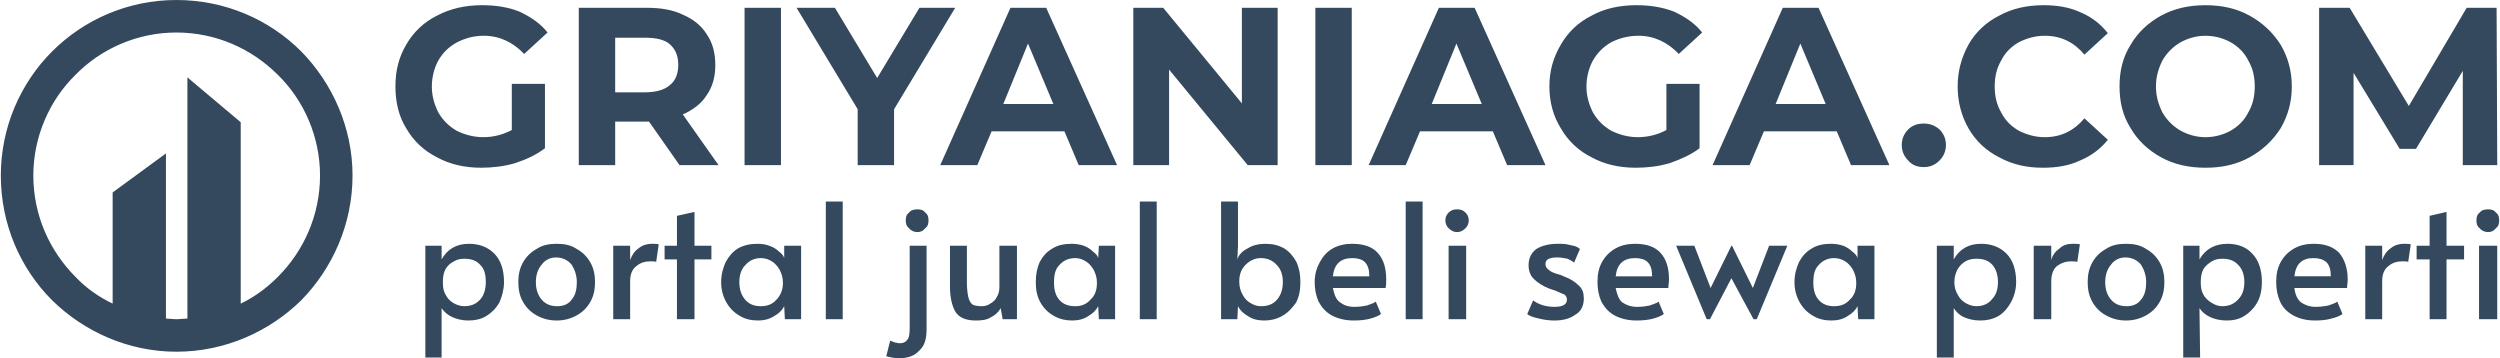 <?xml version="1.0" encoding="UTF-8"?>
<!DOCTYPE svg PUBLIC "-//W3C//DTD SVG 1.1//EN" "http://www.w3.org/Graphics/SVG/1.1/DTD/svg11.dtd">
<!-- Creator: CorelDRAW X7 -->
<svg xmlns="http://www.w3.org/2000/svg" xml:space="preserve" width="64.264mm" height="9.208mm" version="1.1" style="shape-rendering:geometricPrecision; text-rendering:geometricPrecision; image-rendering:optimizeQuality; fill-rule:evenodd; clip-rule:evenodd"
viewBox="0 0 3843 551"
 xmlns:xlink="http://www.w3.org/1999/xlink">
 <defs>
  <style type="text/css">
   <![CDATA[
    .fil0 {fill:#34495E}
   ]]>
  </style>
 </defs>
 <g id="Layer_x0020_1">
  <path class="fil0" d="M786 129l51 0 0 99c-13,10 -28,17 -46,23 -17,5 -35,7 -52,7 -25,0 -48,-5 -68,-16 -20,-10 -36,-25 -47,-44 -12,-19 -17,-41 -17,-65 0,-24 5,-45 17,-65 11,-19 27,-34 47,-44 21,-11 44,-16 69,-16 21,0 41,3 58,10 17,8 32,18 43,32l-36 33c-17,-18 -38,-28 -62,-28 -16,0 -29,4 -41,10 -13,7 -22,16 -29,28 -6,11 -10,25 -10,40 0,15 4,28 10,40 7,12 16,21 28,28 12,6 26,10 41,10 16,0 31,-4 44,-11l0 -71zm3026 249l28 0 0 113 -28 0 0 -113zm14 -21c-5,0 -10,-2 -13,-6 -4,-3 -5,-7 -5,-12 0,-5 1,-9 5,-12 3,-4 8,-5 13,-5 5,0 9,1 12,5 4,3 5,7 5,12 0,5 -1,9 -5,12 -3,4 -7,6 -12,6zm-90 42l-20 0 0 -21 20 0 0 -46 26 -6 0 52 27 0 0 21 -27 0 0 92 -26 0 0 -92zm-99 -21l26 0 0 22c3,-8 7,-14 13,-18 6,-5 13,-7 20,-7 5,0 9,0 11,1l-4 27c-1,-1 -4,-1 -9,-1 -8,0 -15,2 -21,7 -7,5 -10,13 -10,24l0 58 -26 0 0 -113zm-77 115c-14,0 -25,-3 -34,-8 -9,-5 -16,-12 -20,-21 -4,-9 -6,-19 -6,-30 0,-12 2,-22 7,-31 5,-9 12,-16 21,-21 9,-5 19,-7 30,-7 18,0 30,5 39,14 8,10 13,23 13,41 0,4 -1,9 -1,13l-81 0c1,10 5,18 10,22 6,4 13,7 23,7 7,0 14,-1 19,-2 5,-2 10,-3 14,-6l8 19c-4,3 -9,5 -17,7 -7,2 -15,3 -25,3zm24 -68c0,-10 -2,-17 -7,-22 -5,-4 -11,-6 -20,-6 -17,0 -27,9 -29,28l56 0zm-227 -47l25 0 0 21c9,-16 24,-24 43,-24 16,0 29,5 38,15 10,10 15,25 15,44 0,11 -2,22 -7,31 -5,9 -12,16 -20,21 -8,5 -17,7 -27,7 -10,0 -18,-2 -25,-5 -7,-3 -13,-8 -17,-14l1 76 -26 0 0 -172zm60 93c11,0 19,-4 25,-11 6,-6 9,-15 9,-26 0,-11 -3,-20 -9,-26 -6,-7 -14,-10 -25,-10 -6,0 -11,1 -16,4 -5,3 -10,7 -13,12 -3,6 -4,12 -4,19l0 2c0,7 1,13 4,18 3,6 8,10 13,13 5,3 10,5 16,5zm-148 22c-12,0 -22,-3 -31,-8 -9,-5 -16,-12 -21,-21 -5,-9 -7,-19 -7,-30 0,-11 2,-21 7,-30 5,-9 12,-16 21,-21 9,-6 19,-8 31,-8 12,0 22,2 31,8 9,5 16,12 21,21 5,9 7,19 7,30 0,11 -2,21 -7,30 -5,9 -12,16 -21,21 -9,5 -19,8 -31,8zm1 -22c9,0 17,-3 22,-10 6,-7 8,-16 8,-27 0,-10 -3,-19 -8,-27 -6,-7 -14,-11 -24,-11 -9,0 -17,4 -22,11 -6,7 -9,16 -9,27 0,11 3,20 9,27 6,7 14,10 24,10zm-143 -93l27 0 0 22c2,-8 7,-14 13,-18 5,-5 12,-7 20,-7 5,0 9,0 11,1l-4 27c-2,-1 -5,-1 -10,-1 -7,0 -14,2 -21,7 -6,5 -9,13 -9,24l0 58 -27 0 0 -113zm-149 0l26 0 0 21c9,-16 23,-24 42,-24 16,0 29,5 39,15 10,10 15,25 15,44 0,11 -3,22 -8,31 -5,9 -11,16 -19,21 -9,5 -18,7 -28,7 -10,0 -18,-2 -25,-5 -7,-3 -12,-8 -16,-14l0 76 -26 0 0 -172zm61 93c10,0 19,-4 24,-11 6,-6 9,-15 9,-26 0,-11 -3,-20 -8,-26 -6,-7 -14,-10 -25,-10 -6,0 -12,1 -17,4 -5,3 -9,7 -12,12 -3,6 -5,12 -5,19l0 2c0,7 2,13 5,18 3,6 7,10 12,13 5,3 11,5 17,5zm-223 22c-10,0 -20,-2 -28,-7 -9,-5 -16,-12 -21,-21 -5,-9 -8,-19 -8,-31 0,-12 3,-22 7,-31 5,-9 11,-16 20,-21 8,-5 18,-7 29,-7 7,0 13,1 19,3 5,2 10,5 14,9 4,3 7,6 8,10l0 -19 26 0 0 113 -25 0 -1 -20c-3,6 -8,11 -15,15 -7,5 -16,7 -25,7zm4 -22c10,0 18,-3 24,-10 7,-6 10,-15 10,-25l0 -2c0,-7 -2,-13 -5,-19 -3,-5 -7,-10 -12,-13 -5,-3 -10,-5 -17,-5 -10,0 -18,4 -24,11 -6,6 -8,15 -8,26 0,11 2,20 8,27 6,7 14,10 24,10zm-158 -43l-33 63 -5 0 -47 -113 28 0 25 65 32 -65 1 0 32 65 25 -65 28 0 -47 113 -5 0 -34 -63zm-146 65c-13,0 -25,-3 -34,-8 -9,-5 -15,-12 -20,-21 -4,-9 -6,-19 -6,-30 0,-12 2,-22 7,-31 5,-9 12,-16 21,-21 9,-5 19,-7 30,-7 18,0 31,5 39,14 9,10 13,23 13,41 0,4 -1,9 -1,13l-81 0c2,10 5,18 10,22 6,4 13,7 23,7 8,0 14,-1 19,-2 5,-2 10,-3 14,-6l8 19c-4,3 -9,5 -16,7 -7,2 -16,3 -26,3zm24 -68c0,-10 -2,-17 -7,-22 -4,-4 -11,-6 -19,-6 -18,0 -28,9 -30,28l56 0zm-150 68c-8,0 -16,-1 -24,-3 -9,-2 -15,-4 -18,-7l9 -21c9,7 21,10 33,10 13,0 19,-4 19,-11 0,-3 -1,-6 -4,-8 -2,-1 -7,-3 -14,-6l-9 -3c-10,-4 -18,-9 -24,-15 -5,-5 -8,-12 -8,-21 0,-11 4,-19 12,-25 8,-5 19,-8 33,-8 6,0 13,0 19,2 7,1 12,3 15,6l-9 21c-2,-2 -6,-4 -10,-6 -5,-1 -10,-2 -16,-2 -12,0 -18,3 -18,10 0,4 2,7 5,9 3,3 8,5 15,7 1,0 4,1 8,3 11,4 18,9 23,14 6,5 8,12 8,20 0,11 -4,20 -13,25 -8,6 -19,9 -32,9zm-163 -115l27 0 0 113 -27 0 0 -113zm13 -21c-5,0 -9,-2 -13,-6 -3,-3 -5,-7 -5,-12 0,-5 2,-9 5,-12 4,-4 8,-5 13,-5 5,0 9,1 13,5 3,3 5,7 5,12 0,5 -2,9 -5,12 -4,4 -8,6 -13,6zm-79 -47l26 0 0 181 -26 0 0 -181zm-80 183c-13,0 -25,-3 -34,-8 -9,-5 -15,-12 -20,-21 -4,-9 -6,-19 -6,-30 0,-12 3,-22 8,-31 5,-9 11,-16 20,-21 9,-5 19,-7 30,-7 18,0 31,5 39,14 9,10 13,23 13,41 0,4 0,9 -1,13l-81 0c2,10 5,18 11,22 5,4 12,7 22,7 8,0 14,-1 19,-2 5,-2 10,-3 14,-6l8 19c-4,3 -9,5 -16,7 -7,2 -16,3 -26,3zm24 -68c0,-10 -2,-17 -7,-22 -4,-4 -11,-6 -19,-6 -18,0 -28,9 -30,28l56 0zm-162 68c-9,0 -18,-2 -25,-7 -7,-4 -12,-9 -15,-15l-1 20 -25 0 0 -181 26 0 0 69 -1 20c2,-7 8,-13 16,-17 8,-5 17,-7 27,-7 11,0 20,2 29,7 8,5 14,12 19,21 4,9 6,19 6,31 0,12 -2,23 -7,32 -6,8 -12,15 -21,20 -9,5 -18,7 -28,7zm-5 -22c11,0 19,-3 25,-10 6,-7 9,-16 9,-27 0,-11 -3,-20 -9,-26 -6,-7 -14,-11 -25,-11 -9,0 -17,4 -23,10 -7,7 -10,15 -10,26l0 1c0,7 2,14 5,19 3,6 7,10 12,13 5,3 10,5 16,5zm-186 -161l26 0 0 181 -26 0 0 -181zm-104 183c-10,0 -19,-2 -28,-7 -9,-5 -16,-12 -21,-21 -5,-9 -7,-19 -7,-31 0,-12 2,-22 6,-31 5,-9 11,-16 20,-21 8,-5 18,-7 29,-7 7,0 13,1 19,3 5,2 10,5 14,9 4,3 7,6 8,10l1 -19 25 0 0 113 -25 0 -1 -20c-3,6 -8,11 -15,15 -7,5 -16,7 -25,7zm5 -22c9,0 17,-3 23,-10 7,-6 10,-15 10,-25l0 -2c0,-7 -2,-13 -5,-19 -3,-5 -7,-10 -12,-13 -5,-3 -10,-5 -16,-5 -11,0 -19,4 -25,11 -6,6 -8,15 -8,26 0,11 2,20 8,27 6,7 14,10 25,10zm-153 22c-15,0 -26,-4 -32,-14 -5,-9 -8,-22 -8,-38l0 -63 26 0 0 56c0,10 1,17 2,22 1,5 3,9 6,12 3,2 8,3 15,3 4,0 9,-1 13,-4 4,-2 8,-6 10,-10 3,-5 4,-10 4,-15l0 -64 27 0 0 113 -22 0 -3 -17c-4,7 -9,11 -15,14 -6,4 -14,5 -23,5zm-118 58c-6,0 -13,-1 -20,-3l6 -24c3,1 5,2 8,3 2,0 4,1 7,1 5,0 9,-2 11,-5 3,-3 4,-9 4,-18l0 -127 26 0 0 129c0,14 -3,25 -11,32 -7,8 -17,12 -31,12zm28 -194c-5,0 -10,-2 -13,-6 -4,-3 -5,-7 -5,-12 0,-5 1,-9 5,-12 3,-4 8,-5 13,-5 5,0 9,1 12,5 4,3 5,7 5,12 0,5 -1,9 -5,12 -3,4 -7,6 -12,6zm-141 -47l26 0 0 181 -26 0 0 -181zm-104 183c-10,0 -20,-2 -28,-7 -9,-5 -16,-12 -21,-21 -5,-9 -8,-19 -8,-31 0,-12 3,-22 7,-31 5,-9 11,-16 19,-21 9,-5 19,-7 30,-7 7,0 13,1 18,3 6,2 11,5 15,9 4,3 7,6 8,10l0 -19 26 0 0 113 -25 0 -1 -20c-3,6 -8,11 -15,15 -8,5 -16,7 -25,7zm4 -22c10,0 18,-3 24,-10 6,-6 10,-15 10,-25l0 -2c0,-7 -2,-13 -5,-19 -3,-5 -7,-10 -12,-13 -5,-3 -10,-5 -17,-5 -10,0 -18,4 -24,11 -6,6 -9,15 -9,26 0,11 3,20 9,27 6,7 14,10 24,10zm-129 -72l-19 0 0 -21 19 0 0 -46 27 -6 0 52 26 0 0 21 -26 0 0 92 -27 0 0 -92zm-98 -21l26 0 0 22c3,-8 7,-14 13,-18 6,-5 13,-7 20,-7 5,0 9,0 11,1l-4 27c-1,-1 -4,-1 -9,-1 -8,0 -15,2 -21,7 -7,5 -10,13 -10,24l0 58 -26 0 0 -113zm-87 115c-12,0 -22,-3 -31,-8 -9,-5 -16,-12 -21,-21 -5,-9 -7,-19 -7,-30 0,-11 2,-21 7,-30 5,-9 12,-16 21,-21 9,-6 19,-8 31,-8 12,0 22,2 31,8 9,5 16,12 21,21 5,9 7,19 7,30 0,11 -2,21 -7,30 -5,9 -12,16 -21,21 -9,5 -19,8 -31,8zm1 -22c9,0 17,-3 22,-10 6,-7 8,-16 8,-27 0,-10 -3,-19 -8,-27 -6,-7 -14,-11 -24,-11 -9,0 -17,4 -22,11 -6,7 -9,16 -9,27 0,11 3,20 9,27 6,7 14,10 24,10zm-203 -93l25 0 0 21c9,-16 23,-24 42,-24 16,0 29,5 39,15 10,10 15,25 15,44 0,11 -3,22 -7,31 -5,9 -12,16 -20,21 -8,5 -18,7 -28,7 -9,0 -17,-2 -24,-5 -7,-3 -13,-8 -17,-14l0 76 -25 0 0 -172zm60 93c11,0 19,-4 25,-11 5,-6 8,-15 8,-26 0,-11 -2,-20 -8,-26 -6,-7 -14,-10 -25,-10 -6,0 -11,1 -16,4 -6,3 -10,7 -13,12 -3,6 -4,12 -4,19l0 2c0,7 1,13 4,18 3,6 7,10 12,13 5,3 11,5 17,5zm-443 -471c75,0 143,30 192,79 48,49 79,117 79,191 0,75 -31,143 -79,192 -49,48 -117,79 -192,79 -74,0 -142,-31 -191,-79 -49,-49 -79,-117 -79,-192 0,-74 30,-142 79,-191 49,-49 117,-79 191,-79zm-98 296l82 -60 0 254c5,0 11,1 16,1 6,0 12,-1 17,-1l0 -371 82 69 0 279c21,-10 40,-24 57,-41 40,-40 65,-95 65,-156 0,-60 -25,-116 -65,-155 -40,-40 -95,-65 -156,-65 -60,0 -116,25 -155,65 -40,39 -65,95 -65,155 0,61 25,116 65,156 16,17 36,31 57,41l0 -171zm3615 -42l0 -145 -72 120 -25 0 -71 -117 0 142 -53 0 0 -242 47 0 91 151 89 -151 46 0 1 242 -53 0zm-396 4c-25,0 -48,-5 -68,-16 -20,-11 -36,-26 -47,-45 -12,-19 -17,-40 -17,-64 0,-24 5,-45 17,-64 11,-19 27,-34 47,-45 20,-11 43,-16 68,-16 26,0 48,5 68,16 20,11 36,26 48,45 11,19 17,40 17,64 0,24 -6,45 -17,64 -12,19 -28,34 -48,45 -20,11 -42,16 -68,16zm0 -47c15,0 28,-4 39,-10 12,-7 21,-16 27,-28 7,-12 10,-25 10,-40 0,-15 -3,-28 -10,-40 -6,-12 -15,-21 -27,-28 -11,-6 -24,-10 -39,-10 -14,0 -27,4 -38,10 -12,7 -21,16 -28,28 -6,12 -10,25 -10,40 0,15 4,28 10,40 7,12 16,21 28,28 11,6 24,10 38,10zm-250 47c-25,0 -47,-5 -67,-16 -20,-10 -36,-25 -47,-44 -11,-19 -17,-41 -17,-65 0,-24 6,-45 17,-65 11,-19 27,-34 47,-44 20,-11 43,-16 68,-16 21,0 40,3 57,11 17,7 31,18 42,32l-36 33c-16,-19 -36,-29 -61,-29 -15,0 -28,4 -40,10 -12,7 -21,16 -27,28 -7,12 -10,25 -10,40 0,15 3,28 10,40 6,12 15,21 27,28 12,6 25,10 40,10 25,0 45,-10 61,-29l36 33c-11,14 -26,25 -43,32 -17,8 -36,11 -57,11zm-183 -1c-10,0 -18,-3 -24,-10 -6,-6 -10,-14 -10,-24 0,-10 4,-18 10,-24 6,-6 14,-9 24,-9 9,0 17,3 24,9 6,6 10,14 10,24 0,10 -4,18 -10,24 -7,7 -15,10 -24,10zm-134 -55l-112 0 -22 52 -57 0 108 -242 55 0 109 242 -59 0 -22 -52zm-17 -42l-39 -93 -38 93 77 0zm-245 -31l51 0 0 99c-13,10 -29,17 -46,23 -17,5 -35,7 -52,7 -25,0 -48,-5 -68,-16 -20,-10 -36,-25 -47,-44 -12,-19 -18,-41 -18,-65 0,-24 6,-45 18,-65 11,-19 27,-34 47,-44 20,-11 43,-16 69,-16 21,0 40,3 58,10 17,8 32,18 43,32l-36 33c-17,-18 -38,-28 -62,-28 -16,0 -30,4 -42,10 -12,7 -21,16 -28,28 -6,11 -10,25 -10,40 0,15 4,28 10,40 7,12 16,21 28,28 12,6 26,10 41,10 16,0 31,-4 44,-11l0 -71zm-267 73l-112 0 -22 52 -57 0 108 -242 55 0 109 242 -59 0 -22 -52zm-17 -42l-39 -93 -38 93 77 0zm-256 -148l56 0 0 242 -56 0 0 -242zm-58 0l0 242 -46 0 -121 -147 0 147 -55 0 0 -242 46 0 121 147 0 -147 55 0zm-328 190l-112 0 -22 52 -57 0 108 -242 55 0 109 242 -59 0 -22 -52zm-17 -42l-39 -93 -38 93 77 0zm-245 8l0 86 -56 0 0 -86 -94 -156 59 0 65 108 65 -108 55 0 -94 156zm-230 -156l56 0 0 242 -56 0 0 -242zm-100 242l-47 -67 -3 0 -49 0 0 67 -56 0 0 -242 105 0c21,0 40,3 56,11 16,7 28,17 36,30 9,13 13,29 13,47 0,18 -4,33 -13,46 -8,13 -21,23 -37,30l55 78 -60 0zm-2 -154c0,-14 -4,-24 -13,-32 -8,-7 -21,-10 -38,-10l-46 0 0 84 46 0c17,0 30,-4 38,-11 9,-7 13,-18 13,-31z"/>
 </g>
</svg>
